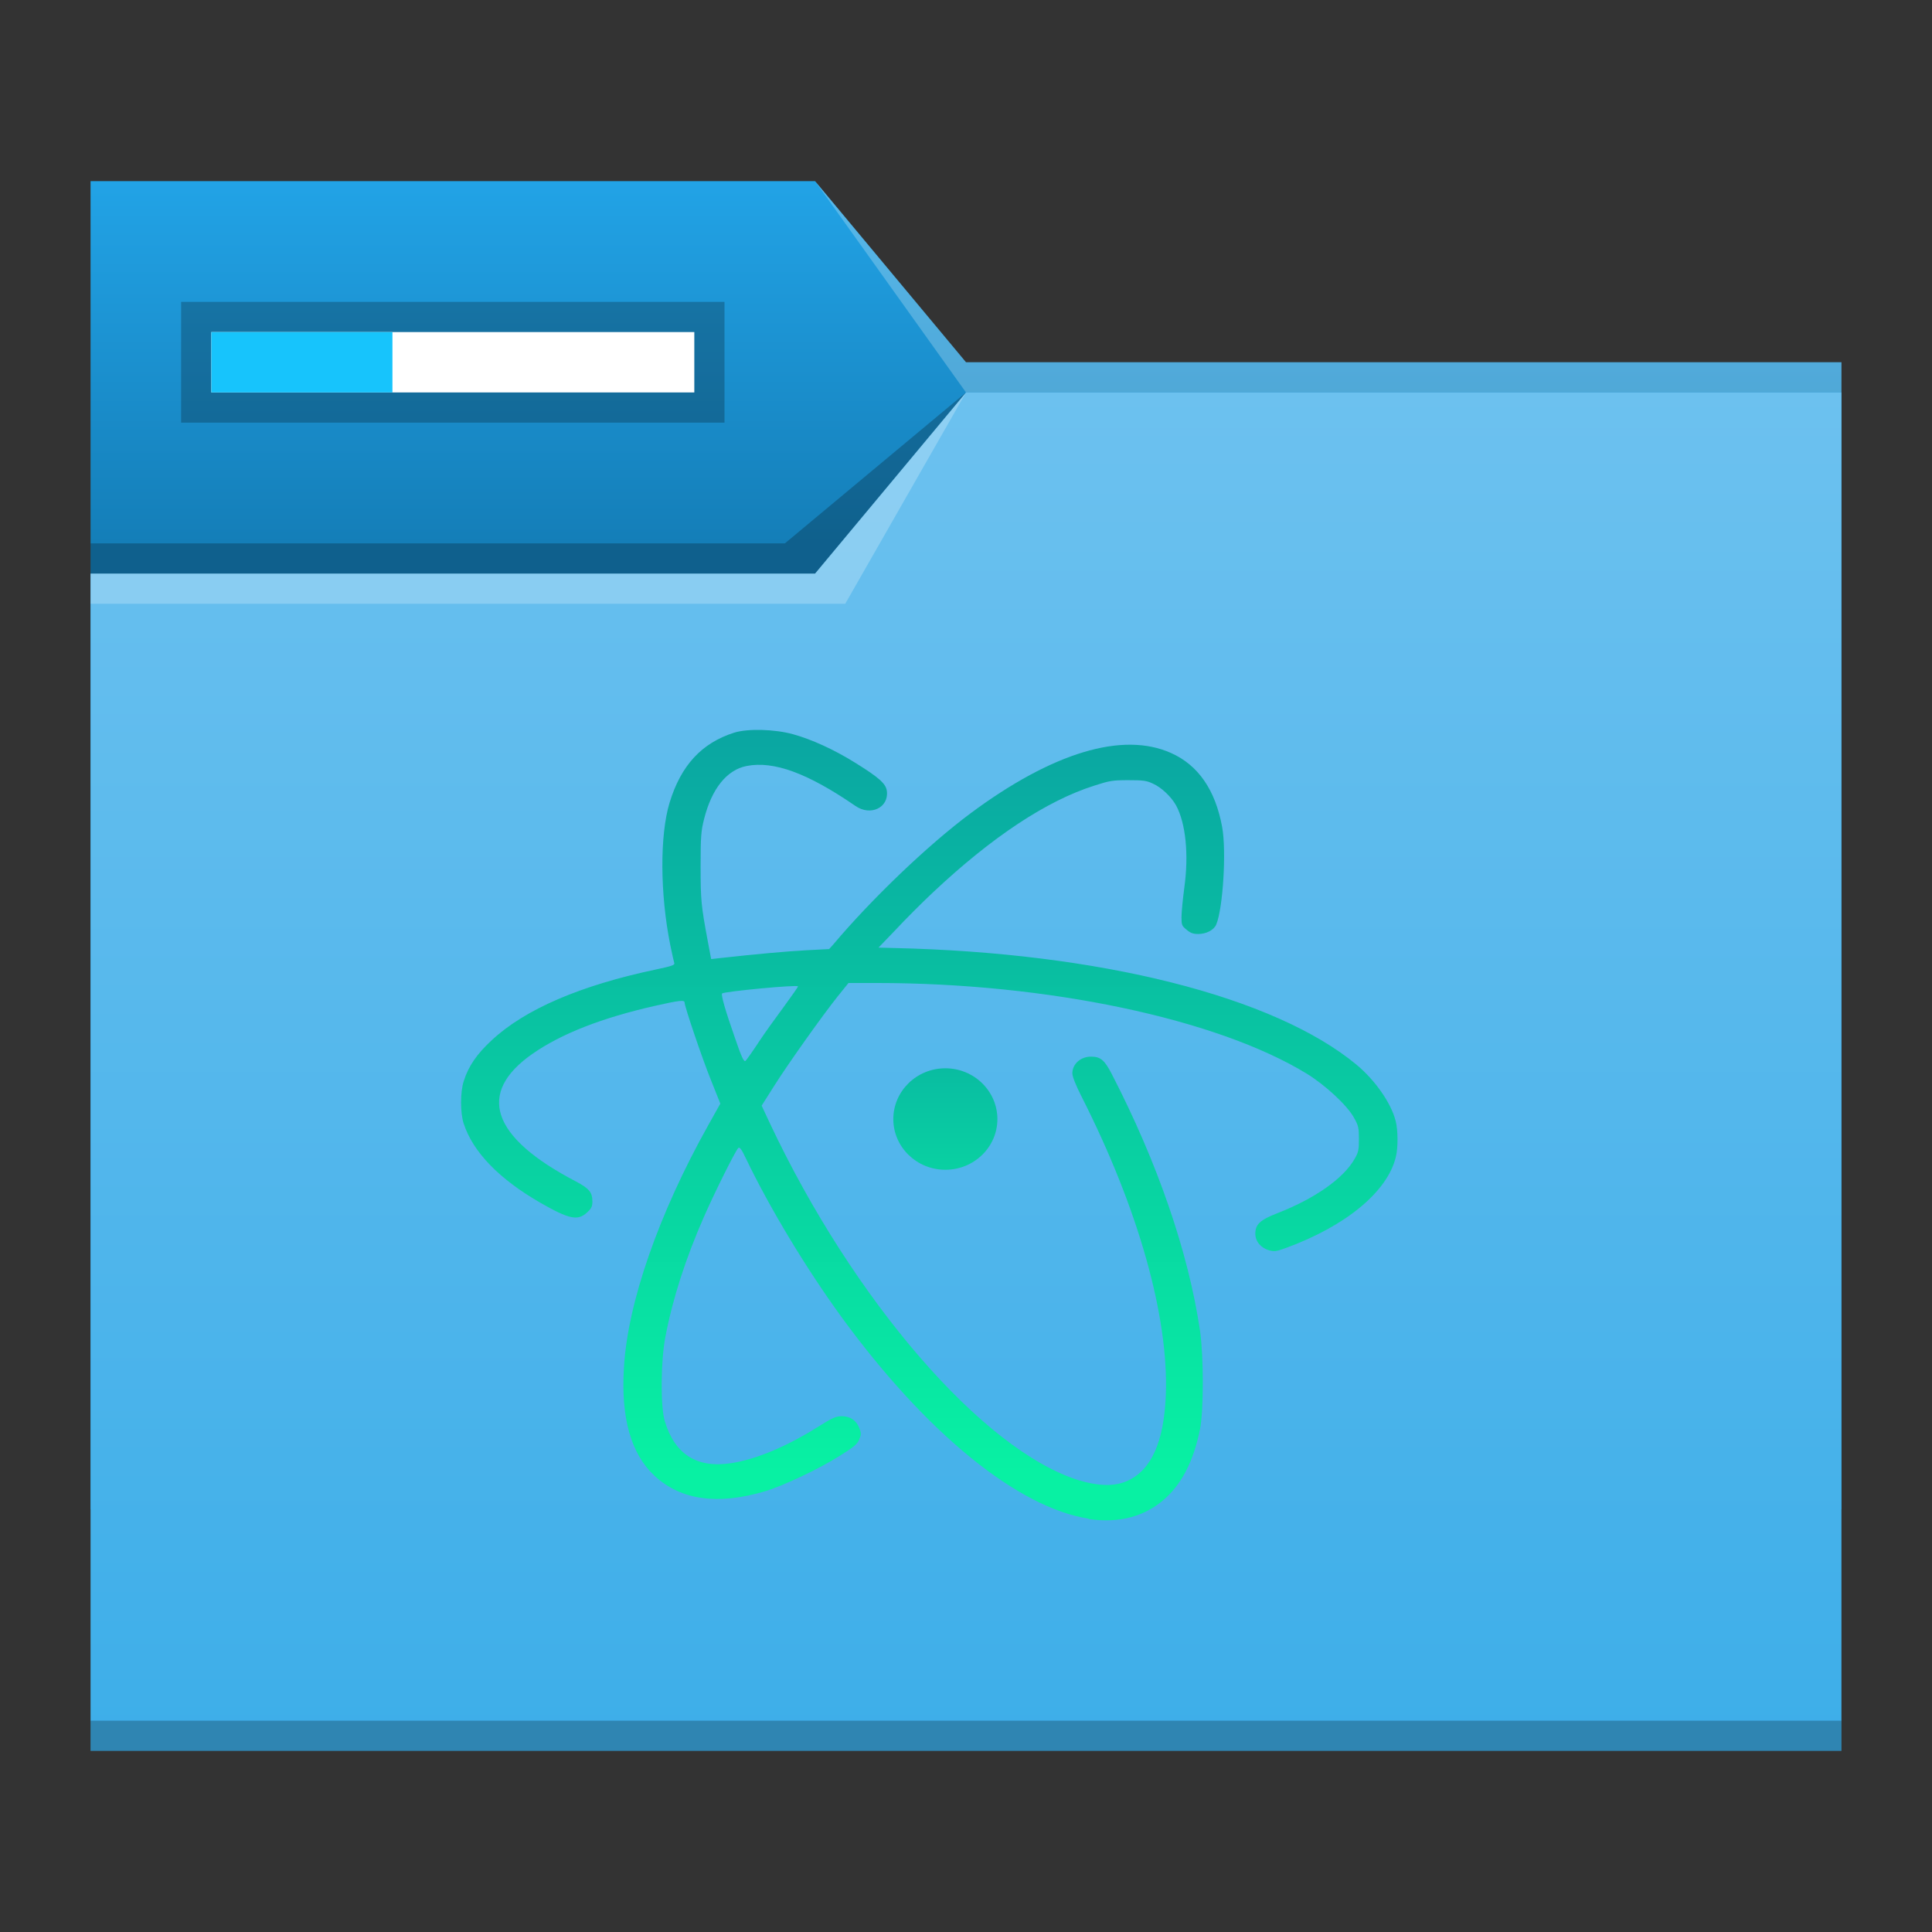 <?xml version="1.0" encoding="UTF-8" standalone="no"?>
<!-- Created with Inkscape (http://www.inkscape.org/) -->

<svg
   xmlns:dc="http://purl.org/dc/elements/1.1/"
   xmlns:cc="http://creativecommons.org/ns#"
   xmlns:rdf="http://www.w3.org/1999/02/22-rdf-syntax-ns#"
   xmlns:svg="http://www.w3.org/2000/svg"
   xmlns="http://www.w3.org/2000/svg"
   xmlns:xlink="http://www.w3.org/1999/xlink"
   xmlns:sodipodi="http://sodipodi.sourceforge.net/DTD/sodipodi-0.dtd"
   xmlns:inkscape="http://www.inkscape.org/namespaces/inkscape"
   width="64"
   version="1.1"
   height="64"
   viewBox="0 0 64 64"
   id="svg2"
   inkscape:version="0.92.2 2405546, 2018-03-11"
   sodipodi:docname="folder-gdrive.svg">
  <rect x="0" y="0" width="64" height="64" fill="#333333" stroke="none"/>
  <sodipodi:namedview
     pagecolor="#ffffff"
     bordercolor="#666666"
     borderopacity="1"
     objecttolerance="10"
     gridtolerance="10"
     guidetolerance="10"
     inkscape:pageopacity="0"
     inkscape:pageshadow="2"
     inkscape:window-width="1920"
     inkscape:window-height="1022"
     id="namedview17"
     showgrid="true"
     inkscape:zoom="10.429825"
     inkscape:cx="6.8222099"
     inkscape:cy="34.067489"
     inkscape:window-x="0"
     inkscape:window-y="28"
     inkscape:window-maximized="1"
     inkscape:current-layer="layer1">
    <inkscape:grid
       type="xygrid"
       id="grid830" />
  </sodipodi:namedview>
  <defs
     id="defs5455">
    <linearGradient
       inkscape:collect="always"
       id="linearGradient836">
      <stop
         style="stop-color:#147eb8;stop-opacity:1;"
         offset="0"
         id="stop832" />
      <stop
         style="stop-color:#22a3e6;stop-opacity:1"
         offset="1"
         id="stop834" />
    </linearGradient>
    <linearGradient
       id="linearGradient4172-7">
      <stop
         style="stop-color:#4183d7"
         id="stop4174-9" />
      <stop
         offset="1"
         style="stop-color:#5b94df"
         id="stop4176-4" />
    </linearGradient>
    <linearGradient
       inkscape:collect="always"
       id="linearGradient4172-5">
      <stop
         style="stop-color:#3daee9"
         id="stop4174-6" />
      <stop
         offset="1"
         style="stop-color:#6cc1ef"
         id="stop4176-6" />
    </linearGradient>
    <linearGradient
       inkscape:collect="always"
       xlink:href="#linearGradient836"
       id="linearGradient838"
       x1="419.571"
       y1="501.798"
       x2="419.571"
       y2="489.798"
       gradientUnits="userSpaceOnUse" />
    <linearGradient
       inkscape:collect="always"
       xlink:href="#linearGradient4172-5"
       id="linearGradient840"
       gradientUnits="userSpaceOnUse"
       x1="429.571"
       y1="541.798"
       x2="429.571"
       y2="496.798" />
    <linearGradient
       gradientTransform="matrix(0.875,0,0,0.831,336.615,491.795)"
       xlink:href="#1"
       id="2"
       y1="22.125"
       x2="0"
       y2="52.125"
       gradientUnits="userSpaceOnUse" />
    <linearGradient
       id="1">
      <stop
         stop-color="#00a199"
         id="stop3" />
      <stop
         offset="1"
         stop-color="#00f89a"
         stop-opacity="0.988"
         id="stop5" />
    </linearGradient>
    <linearGradient
       gradientTransform="matrix(0.842,0,0,0.842,339.238,490.781)"
       xlink:href="#1"
       id="0"
       y1="32.125"
       x2="0"
       y2="47.125"
       gradientUnits="userSpaceOnUse" />
  </defs>
  <g
     inkscape:label="Capa 1"
     inkscape:groupmode="layer"
     id="layer1"
     transform="matrix(1 0 0 1 -384.571 -483.798)">
    <g
       id="g4193">
      <path
         d="m 387.571,503.798 v 1 h 20 l 3,-5 -4,4 z"
         id="path4224"
         style="fill:#ffffff;fill-opacity:0.235;fill-rule:evenodd"
         inkscape:connector-curvature="0" />
      <path
         sodipodi:nodetypes="ccccccc"
         inkscape:connector-curvature="0"
         id="rect4160"
         d="m 387.571,489.798 h 24 l 5,6 h 29 l 10e-6,38 h -58 z"
         style="fill:url(#linearGradient838);fill-opacity:1;fill-rule:evenodd;stroke:none;stroke-width:1px;stroke-linecap:butt;stroke-linejoin:miter;stroke-opacity:1" />
      <path
         sodipodi:nodetypes="cccccccc"
         inkscape:connector-curvature="0"
         style="fill:#ffffff;fill-opacity:0.235;fill-rule:evenodd"
         id="path4166"
         d="m 411.571,489.798 5,7 h 2 27 v -1 h -27 -2 z" />
      <path
         sodipodi:nodetypes="ccccccc"
         inkscape:connector-curvature="0"
         id="rect3347"
         d="m 387.571,502.798 h 24 l 5,-6 h 29 l 10e-6,45 h -58 z"
         style="fill:url(#linearGradient840);fill-opacity:1;fill-rule:evenodd;stroke:none;stroke-width:1px;stroke-linecap:butt;stroke-linejoin:miter;stroke-opacity:1" />
      <path
         d="m 416.571,496.798 -4,7 h -4 -21 v -1 h 21 3 z"
         id="path4168"
         style="fill:#ffffff;fill-opacity:0.235;fill-rule:evenodd"
         inkscape:connector-curvature="0"
         sodipodi:nodetypes="cccccccc" />
      <path
         sodipodi:nodetypes="cccccc"
         d="m 387.571,501.798 v 1 h 24 l 5,-6 -6,5 z"
         id="path4228"
         style="fill:#000000;fill-opacity:0.235;fill-rule:evenodd"
         inkscape:connector-curvature="0" />
      <path
         d="m 387.571,540.798 v 1 h 1 56 1 v -1 h -1 -56 z"
         id="path4151-2"
         style="fill-opacity:0.235"
         inkscape:connector-curvature="0" />
      <rect
         y="493.798"
         x="390.571"
         height="4"
         width="18"
         id="rect4184"
         style="fill:#000000;fill-opacity:0.235;stroke:none" />
      <rect
         style="fill:#ffffff;fill-opacity:1;stroke:none"
         id="rect4186"
         width="16"
         height="2"
         x="391.571"
         y="494.798" />
      <path
         sodipodi:nodetypes="ccccc"
         inkscape:connector-curvature="0"
         id="rect4190"
         d="m 391.571,494.798 h 6 v 2 h -6 z"
         style="fill:#17c4fc;fill-opacity:1;stroke:none" />
    </g>
    <g
       transform="matrix(1.034,0,0,1.007,-7.108,-6.399)"
       id="g23">
      <path
         style="opacity:0.9;fill:url(#2)"
         inkscape:connector-curvature="0"
         d="m 413.686,536.749 c -2.277,-0.355 -5.234,-2.836 -7.935,-6.646 -1.131,-1.598 -2.29,-3.573 -3.048,-5.191 -0.149,-0.326 -0.208,-0.402 -0.253,-0.355 -0.09,0.09 -0.753,1.452 -1.1,2.266 -0.586,1.371 -0.996,2.674 -1.23,3.928 -0.154,0.789 -0.163,2.313 -0.023,2.789 0.324,1.097 1.033,1.559 2.138,1.38 0.798,-0.128 1.758,-0.54 2.782,-1.2 0.451,-0.292 0.572,-0.343 0.748,-0.343 0.27,0 0.469,0.137 0.563,0.386 0.064,0.167 0.064,0.218 0,0.377 -0.064,0.159 -0.167,0.249 -0.645,0.553 -0.663,0.429 -1.799,0.977 -2.372,1.153 -1.519,0.463 -2.701,0.292 -3.539,-0.506 -0.766,-0.733 -1.083,-1.915 -0.983,-3.568 0.121,-2.146 1.128,-5.081 2.696,-7.959 l 0.392,-0.719 -0.298,-0.767 c -0.289,-0.733 -0.847,-2.429 -0.847,-2.557 0,-0.094 -0.171,-0.072 -0.929,0.103 -1.731,0.402 -3.016,0.921 -3.936,1.577 -1.812,1.294 -1.334,2.75 1.379,4.202 0.433,0.236 0.532,0.36 0.532,0.668 0,0.159 -0.031,0.223 -0.171,0.355 -0.298,0.283 -0.572,0.223 -1.492,-0.317 -1.325,-0.784 -2.164,-1.67 -2.462,-2.613 -0.109,-0.343 -0.109,-1.032 0,-1.38 0.153,-0.501 0.419,-0.899 0.897,-1.353 1.064,-1.02 2.836,-1.804 5.262,-2.33 0.496,-0.107 0.608,-0.146 0.591,-0.206 -0.014,-0.043 -0.073,-0.308 -0.13,-0.6 -0.329,-1.679 -0.338,-3.607 -0.023,-4.678 0.365,-1.229 1.024,-1.966 2.074,-2.308 0.428,-0.137 1.289,-0.115 1.876,0.051 0.596,0.167 1.325,0.51 1.975,0.926 0.776,0.492 1.005,0.699 1.036,0.938 0.073,0.548 -0.518,0.844 -1.005,0.497 -1.524,-1.075 -2.611,-1.49 -3.486,-1.315 -0.636,0.128 -1.118,0.746 -1.362,1.739 -0.099,0.394 -0.113,0.582 -0.113,1.564 0,1.119 0.018,1.294 0.23,2.463 l 0.108,0.587 0.253,-0.03 c 1.168,-0.133 2.173,-0.227 2.791,-0.261 l 0.735,-0.039 0.121,-0.137 c 1.244,-1.517 3.048,-3.29 4.418,-4.335 2.62,-1.996 4.865,-2.69 6.412,-1.979 0.875,0.398 1.424,1.22 1.641,2.438 0.14,0.793 0.026,2.674 -0.189,3.204 -0.073,0.18 -0.315,0.313 -0.577,0.313 -0.163,0 -0.248,-0.03 -0.374,-0.141 -0.153,-0.124 -0.163,-0.162 -0.163,-0.416 0,-0.15 0.041,-0.587 0.09,-0.964 0.149,-1.097 0.045,-2.125 -0.265,-2.712 -0.158,-0.287 -0.469,-0.591 -0.744,-0.715 -0.203,-0.099 -0.315,-0.112 -0.785,-0.112 -0.506,0 -0.604,0.018 -1.091,0.18 -1.528,0.497 -3.278,1.688 -5.163,3.508 -0.365,0.351 -0.897,0.899 -1.195,1.229 l -0.554,0.591 0.473,0.013 c 6.627,0.15 12.214,1.598 14.846,3.843 0.591,0.506 1.105,1.259 1.249,1.847 0.076,0.299 0.081,0.878 0.005,1.187 -0.27,1.139 -1.592,2.266 -3.522,2.991 -0.307,0.115 -0.365,0.124 -0.537,0.077 -0.265,-0.077 -0.442,-0.292 -0.442,-0.548 0,-0.304 0.149,-0.45 0.703,-0.672 1.195,-0.476 2.124,-1.144 2.476,-1.786 0.126,-0.218 0.14,-0.304 0.14,-0.66 0,-0.364 -0.014,-0.436 -0.167,-0.711 -0.212,-0.394 -0.92,-1.067 -1.506,-1.435 -2.876,-1.804 -8.3,-2.982 -13.779,-2.982 h -0.901 l -0.343,0.437 c -0.509,0.656 -1.614,2.254 -2.051,2.969 l -0.388,0.629 0.265,0.582 c 2.673,5.826 6.821,10.752 9.883,11.737 0.667,0.206 1.173,0.209 1.573,0.022 0.762,-0.355 1.166,-1.276 1.227,-2.811 0.099,-2.575 -0.875,-6.135 -2.692,-9.814 -0.189,-0.382 -0.302,-0.672 -0.302,-0.78 0,-0.308 0.27,-0.553 0.604,-0.548 0.298,0 0.428,0.112 0.658,0.57 1.474,2.93 2.457,5.872 2.827,8.439 0.121,0.861 0.121,2.622 0,3.251 -0.199,1.007 -0.551,1.731 -1.083,2.245 -0.653,0.621 -1.497,0.856 -2.498,0.703 m -10.573,-15.661 c 0.189,-0.296 0.554,-0.818 0.811,-1.173 0.257,-0.36 0.464,-0.663 0.464,-0.685 0,-0.065 -2.363,0.167 -2.43,0.231 -0.041,0.042 0.095,0.54 0.41,1.461 0.22,0.668 0.293,0.805 0.343,0.754 0.036,-0.039 0.217,-0.299 0.402,-0.587"
         id="path19" />
      <path
         style="opacity:0.9;fill:url(#0)"
         inkscape:connector-curvature="0"
         d="m 410.753,523.603 c 0,0.92 -0.747,1.667 -1.667,1.667 -0.92,0 -1.667,-0.747 -1.667,-1.667 0,-0.92 0.747,-1.671 1.667,-1.671 0.92,0 1.667,0.751 1.667,1.671"
         id="path21" />
    </g>
  </g>
</svg>
